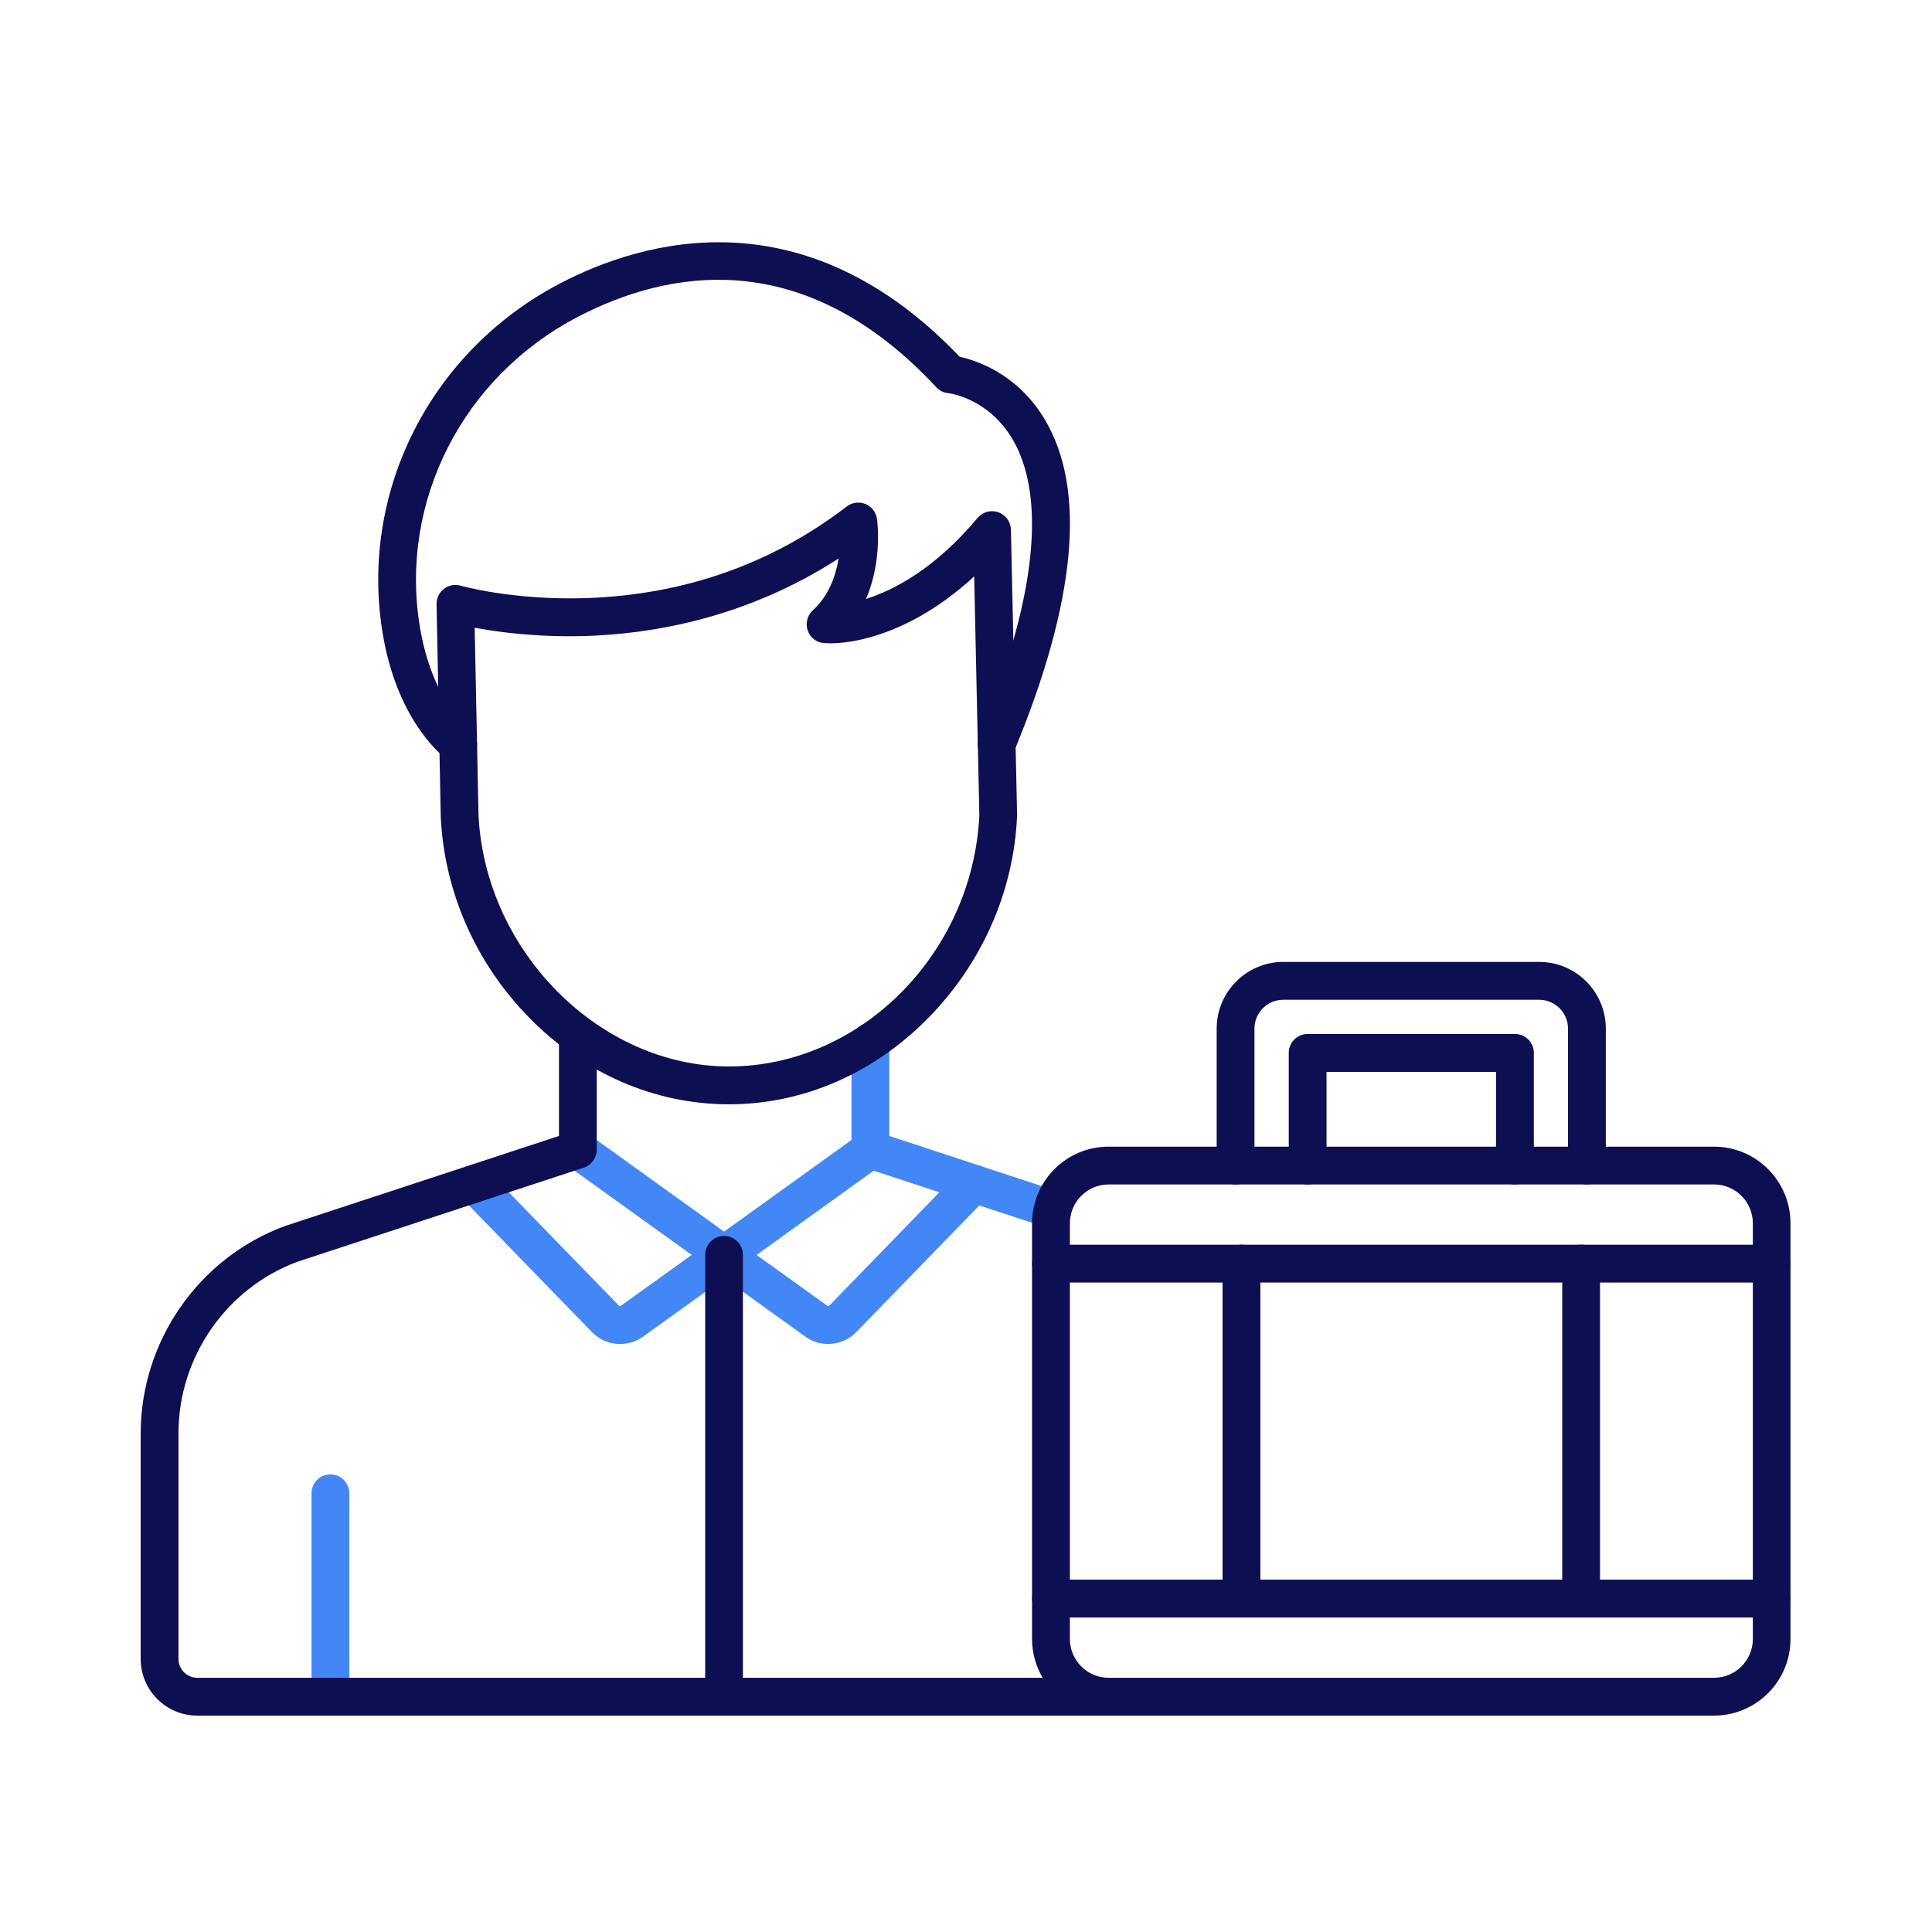<svg xmlns="http://www.w3.org/2000/svg" xmlns:xlink="http://www.w3.org/1999/xlink" width="500" zoomAndPan="magnify" viewBox="0 0 375 375" height="500" preserveAspectRatio="xMidYMid meet" version="1.0">
    <defs>
        <clipPath id="d71d8e8ac5">
            <path d="M 200 306 L 347.551 306 L 347.551 314 L 200 314 Z M 200 306 " clip-rule="nonzero"/>
        </clipPath><clipPath id="72a150a270">
        <path d="M 27.41 197 L 347.551 197 L 347.551 333 L 27.41 333 Z M 27.41 197 " clip-rule="nonzero"/>
    </clipPath>
        <clipPath id="5ec7fad321">
            <path d="M 200 241 L 347.551 241 L 347.551 249 L 200 249 Z M 200 241 " clip-rule="nonzero"/>
        </clipPath>
    </defs>
    <path fill="#4287f5" d="M 64.129 332.98 C 62.094 332.98 60.465 331.348 60.465 329.316 L 60.465 289.852 C 60.465 287.824 62.094 286.18 64.129 286.18 C 66.156 286.18 67.797 287.824 67.797 289.852 L 67.797 329.316 C 67.797 331.348 66.148 332.98 64.129 332.98 Z M 64.129 332.98 " fill-opacity="1" fill-rule="evenodd"/>
    <path fill="#4287f5" d="M 204.32 238.465 C 203.941 238.465 203.547 238.41 203.176 238.281 L 167.793 226.645 C 166.293 226.145 165.277 224.742 165.277 223.148 L 165.277 202.191 C 165.277 200.16 166.918 198.52 168.945 198.52 C 170.973 198.52 172.609 200.16 172.609 202.191 L 172.609 220.488 L 205.461 231.297 C 207.387 231.934 208.438 234 207.809 235.926 C 207.285 237.488 205.859 238.465 204.32 238.465 Z M 204.32 238.465 " fill-opacity="1" fill-rule="evenodd"/>
    <path fill="#4287f5" d="M 160.738 260.867 C 159.199 260.867 157.66 260.406 156.344 259.457 L 110.016 226.145 C 108.367 224.965 107.996 222.668 109.176 221.023 C 110.355 219.375 112.648 218.996 114.297 220.184 L 160.637 253.496 C 160.727 253.562 160.84 253.551 160.922 253.469 L 186.422 227.207 C 187.84 225.75 190.16 225.723 191.605 227.133 C 193.062 228.555 193.09 230.879 191.68 232.328 L 166.172 258.59 C 164.707 260.094 162.719 260.867 160.738 260.867 Z M 160.738 260.867 " fill-opacity="1" fill-rule="evenodd"/>
    <path fill="#4287f5" d="M 120.359 260.867 C 118.371 260.867 116.398 260.094 114.934 258.598 L 89.426 232.328 C 88.016 230.871 88.043 228.547 89.492 227.133 C 90.945 225.711 93.27 225.758 94.676 227.215 L 120.176 253.477 C 120.258 253.562 120.359 253.562 120.453 253.504 L 166.789 220.184 C 168.43 219.004 170.723 219.383 171.91 221.023 C 173.09 222.676 172.711 224.973 171.074 226.156 L 124.754 259.484 C 123.438 260.406 121.898 260.867 120.359 260.867 Z M 120.359 260.867 " fill-opacity="1" fill-rule="evenodd"/>
    <path fill="#0e0e52" d="M 140.543 332.992 C 138.516 332.992 136.879 331.348 136.879 329.316 L 136.879 243.566 C 136.879 241.539 138.508 239.895 140.543 239.895 C 142.57 239.895 144.199 241.539 144.199 243.566 L 144.199 329.309 C 144.203 331.348 142.57 332.992 140.543 332.992 Z M 140.543 332.992 " fill-opacity="1" fill-rule="evenodd"/>
    <path fill="#0e0e52" d="M 92.879 158.203 C 94.152 184.66 116.398 207 141.484 207 C 166.973 207 188.762 185.156 190.094 158.289 L 189.09 111.875 C 174.297 125.531 160.766 125.273 158.996 124.637 C 157.789 124.191 156.895 123.16 156.648 121.902 C 156.398 120.641 156.82 119.348 157.762 118.48 C 160.91 115.582 162.238 111.707 162.773 108.402 C 144.883 119.984 126.586 123.027 113.84 123.445 C 104.414 123.738 96.758 122.707 92.133 121.84 Z M 141.484 214.344 C 127.121 214.344 113.359 208.383 102.746 197.559 C 92.336 186.957 86.23 173.078 85.547 158.508 C 85.547 158.48 85.547 158.434 85.547 158.406 L 84.738 117.281 C 84.711 116.109 85.242 115 86.176 114.289 C 87.094 113.582 88.312 113.352 89.426 113.684 C 89.52 113.711 99.633 116.578 113.883 116.09 C 132.859 115.426 149.84 109.445 164.355 98.309 C 165.391 97.516 166.762 97.332 167.969 97.82 C 169.176 98.316 170.023 99.406 170.215 100.699 C 170.281 101.125 171.32 108.773 168.09 116.258 C 173.617 114.492 181.547 110.324 189.746 100.531 C 190.723 99.359 192.336 98.918 193.77 99.426 C 195.207 99.922 196.184 101.281 196.223 102.812 L 197.418 158.242 C 197.418 158.324 197.418 158.418 197.41 158.5 C 196.727 173.09 190.613 186.949 180.211 197.551 C 169.598 208.383 155.844 214.344 141.484 214.344 Z M 141.484 214.344 " fill-opacity="1" fill-rule="evenodd"/>
    <path fill="#0e0e52" d="M 88.938 148.137 C 88.164 148.137 87.391 147.887 86.727 147.391 C 85.113 146.172 76.934 139.234 74.246 122.754 C 69.777 95.328 83.641 68.098 108.742 54.996 C 124.754 46.645 155.984 37.5 186.273 69.25 C 189.543 69.961 197.52 72.562 202.801 81.434 C 210.906 95.062 208.898 116.734 196.828 145.848 C 196.055 147.723 193.898 148.609 192.039 147.832 C 190.168 147.059 189.285 144.898 190.059 143.043 C 203.914 109.594 201.207 93.125 196.5 85.195 C 191.734 77.188 184.125 76.312 184.051 76.312 C 183.168 76.227 182.348 75.812 181.742 75.168 C 155.871 47.375 129.602 52.402 112.125 61.52 C 89.832 73.156 77.516 97.285 81.477 121.57 C 83.77 135.578 90.402 140.957 91.148 141.531 C 92.77 142.75 93.082 145.055 91.859 146.68 C 91.141 147.641 90.043 148.137 88.938 148.137 Z M 88.938 148.137 " fill-opacity="1" fill-rule="evenodd"/><g clip-path="url(#d71d8e8ac5)"><path fill="#0e0e52" d="M 343.863 313.953 L 203.988 313.953 C 201.961 313.953 200.32 312.312 200.32 310.281 C 200.32 308.25 201.961 306.609 203.988 306.609 L 343.863 306.609 C 345.891 306.609 347.531 308.25 347.531 310.281 C 347.539 312.312 345.891 313.953 343.863 313.953 Z M 343.863 313.953 " fill-opacity="1" fill-rule="evenodd"/></g><g clip-path="url(#72a150a270)"><path fill="#0e0e52" d="M 215.41 325.656 L 332.707 325.656 C 336.852 325.656 340.227 322.277 340.227 318.125 L 340.227 237.43 C 340.227 233.277 336.852 229.902 332.707 229.902 L 215.18 229.902 C 211.043 229.902 207.664 233.277 207.664 237.43 L 207.664 318.125 C 207.664 322.27 211.035 325.656 215.18 325.656 C 215.246 325.645 215.328 325.645 215.41 325.656 Z M 332.688 333 L 38.273 333 C 32.23 333 27.309 328.062 27.309 322.012 L 27.309 278.234 C 27.309 260.363 38.52 244.195 55.223 238.004 C 55.258 237.984 55.305 237.984 55.352 237.957 L 108.496 220.488 L 108.496 200.871 C 108.496 198.844 110.137 197.199 112.16 197.199 C 114.188 197.199 115.828 198.844 115.828 200.871 L 115.828 223.156 C 115.828 224.742 114.805 226.145 113.305 226.645 L 57.699 244.914 C 43.898 250.055 34.641 263.434 34.641 278.227 L 34.641 322 C 34.641 324.004 36.273 325.656 38.273 325.656 L 202.375 325.656 C 201.078 323.441 200.32 320.867 200.32 318.125 L 200.32 237.43 C 200.32 229.227 206.98 222.566 215.16 222.566 L 332.688 222.566 C 340.879 222.566 347.531 229.238 347.531 237.43 L 347.531 318.133 C 347.539 326.328 340.879 333 332.688 333 Z M 332.688 333 " fill-opacity="1" fill-rule="evenodd"/></g><path fill="#0e0e52" d="M 308.02 229.91 C 305.992 229.91 304.352 228.27 304.352 226.238 L 304.352 199.652 C 304.352 196.57 301.84 194.055 298.762 194.055 L 249.082 194.055 C 245.996 194.055 243.488 196.57 243.488 199.652 L 243.488 226.238 C 243.488 228.27 241.848 229.91 239.824 229.91 C 237.797 229.91 236.156 228.27 236.156 226.238 L 236.156 199.652 C 236.156 192.52 241.961 186.707 249.082 186.707 L 298.762 186.707 C 305.883 186.707 311.688 192.52 311.688 199.652 L 311.688 226.238 C 311.695 228.258 310.047 229.91 308.02 229.91 Z M 308.02 229.91 " fill-opacity="1" fill-rule="evenodd"/><path fill="#0e0e52" d="M 294.043 229.91 C 292.02 229.91 290.379 228.27 290.379 226.238 L 290.379 208.051 L 257.48 208.051 L 257.48 226.238 C 257.48 228.27 255.844 229.91 253.816 229.91 C 251.789 229.91 250.148 228.27 250.148 226.238 L 250.148 204.371 C 250.148 202.34 251.789 200.695 253.816 200.695 L 294.055 200.695 C 296.082 200.695 297.719 202.34 297.719 204.371 L 297.719 226.23 C 297.711 228.258 296.07 229.91 294.043 229.91 Z M 294.043 229.91 " fill-opacity="1" fill-rule="evenodd"/><g clip-path="url(#5ec7fad321)"><path fill="#0e0e52" d="M 343.863 248.945 L 203.988 248.945 C 201.961 248.945 200.32 247.305 200.32 245.273 C 200.32 243.234 201.961 241.602 203.988 241.602 L 343.863 241.602 C 345.891 241.602 347.531 243.234 347.531 245.273 C 347.539 247.297 345.891 248.945 343.863 248.945 Z M 343.863 248.945 " fill-opacity="1" fill-rule="evenodd"/></g><path fill="#0e0e52" d="M 306.895 313.953 C 304.867 313.953 303.23 312.312 303.23 310.281 L 303.23 245.266 C 303.23 243.227 304.867 241.594 306.895 241.594 C 308.922 241.594 310.562 243.227 310.562 245.266 L 310.562 310.273 C 310.562 312.312 308.922 313.953 306.895 313.953 Z M 306.895 313.953 " fill-opacity="1" fill-rule="evenodd"/><path fill="#0e0e52" d="M 240.965 313.953 C 238.938 313.953 237.297 312.312 237.297 310.281 L 237.297 245.266 C 237.297 243.227 238.938 241.594 240.965 241.594 C 243 241.594 244.633 243.227 244.633 245.266 L 244.633 310.273 C 244.641 312.312 243 313.953 240.965 313.953 Z M 240.965 313.953 " fill-opacity="1" fill-rule="evenodd"/>
</svg>
